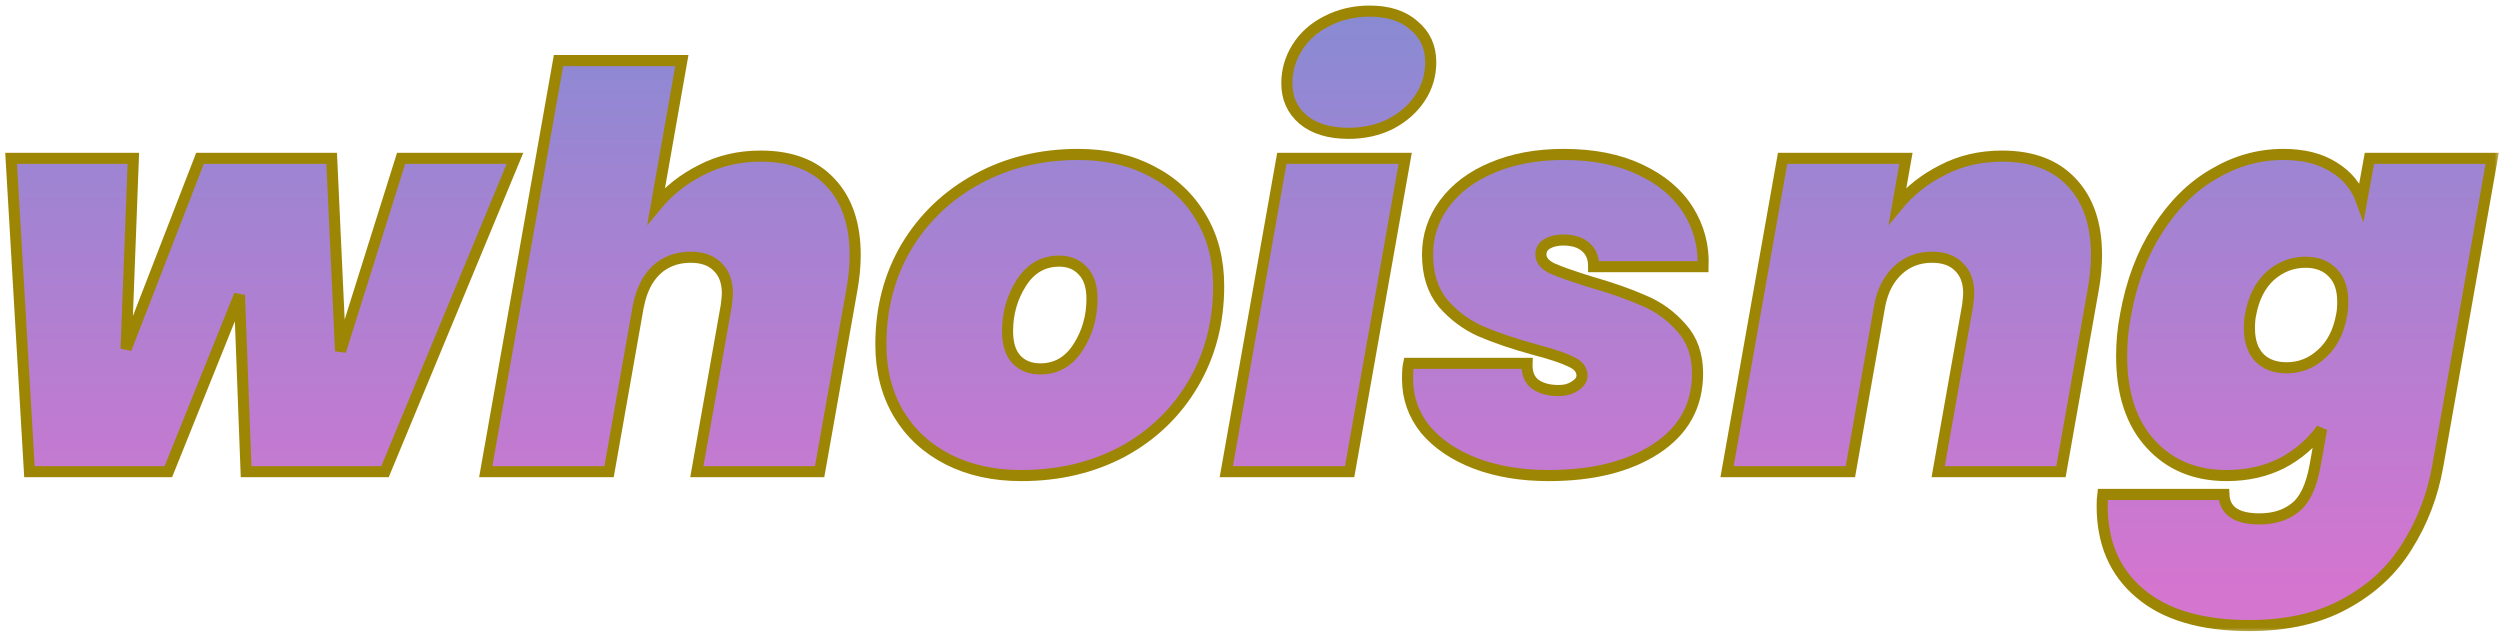 <svg width="225" height="57" viewBox="0 0 225 57" fill="none" xmlns="http://www.w3.org/2000/svg">
<mask id="path-1-outside-1" maskUnits="userSpaceOnUse" x="0" y="0" width="225" height="57" fill="black">
<rect fill="white" width="225" height="57"/>
<path d="M46.35 14.25L34.65 42.45H22.15L21.55 26.55L15.15 42.45H2.65L1 14.25H12L11.35 31.4L18 14.25H29.85L30.65 31.6L36.1 14.25H46.35Z"/>
<path d="M68.466 14.05C71.199 14.05 73.299 14.85 74.766 16.45C76.233 18.017 76.966 20.183 76.966 22.95C76.966 23.95 76.866 25 76.666 26.1L73.766 42.45H62.716L65.366 27.5C65.433 26.967 65.466 26.6 65.466 26.4C65.466 25.367 65.166 24.567 64.566 24C63.999 23.433 63.199 23.15 62.166 23.15C60.933 23.15 59.899 23.533 59.066 24.3C58.266 25.067 57.733 26.133 57.466 27.5V27.45L54.816 42.45H43.716L50.266 5.45H61.366L59.066 18.5C60.166 17.167 61.516 16.1 63.116 15.3C64.716 14.467 66.499 14.05 68.466 14.05Z"/>
<path d="M91.929 42.8C89.429 42.8 87.229 42.317 85.329 41.35C83.429 40.383 81.946 39.017 80.879 37.25C79.813 35.45 79.279 33.367 79.279 31C79.279 27.733 80.046 24.8 81.579 22.2C83.146 19.6 85.279 17.567 87.979 16.1C90.679 14.633 93.696 13.9 97.029 13.9C99.529 13.9 101.729 14.4 103.629 15.4C105.529 16.367 107.013 17.75 108.079 19.55C109.146 21.317 109.679 23.383 109.679 25.75C109.679 29.017 108.913 31.95 107.379 34.55C105.846 37.15 103.729 39.183 101.029 40.65C98.329 42.083 95.296 42.8 91.929 42.8ZM93.629 33.2C95.063 33.2 96.196 32.55 97.029 31.25C97.863 29.95 98.279 28.5 98.279 26.9C98.279 25.767 97.996 24.917 97.429 24.35C96.896 23.783 96.196 23.5 95.329 23.5C93.896 23.5 92.763 24.15 91.929 25.45C91.096 26.75 90.679 28.2 90.679 29.8C90.679 30.933 90.946 31.783 91.479 32.35C92.013 32.917 92.729 33.2 93.629 33.2Z"/>
<path d="M121.366 12C119.633 12 118.266 11.583 117.266 10.75C116.3 9.917 115.816 8.833 115.816 7.5C115.816 6.333 116.133 5.25 116.766 4.25C117.4 3.25 118.283 2.467 119.416 1.9C120.583 1.3 121.866 1 123.266 1C124.966 1 126.3 1.433 127.266 2.3C128.266 3.133 128.766 4.233 128.766 5.6C128.766 6.767 128.45 7.833 127.816 8.8C127.183 9.767 126.3 10.55 125.166 11.15C124.033 11.717 122.766 12 121.366 12ZM126.466 14.25L121.466 42.45H110.366L115.366 14.25H126.466Z"/>
<path d="M139.38 42.8C136.913 42.8 134.713 42.433 132.78 41.7C130.88 40.967 129.38 39.95 128.28 38.65C127.213 37.317 126.68 35.8 126.68 34.1C126.68 33.467 126.713 33 126.78 32.7H137.43C137.396 33.533 137.63 34.15 138.13 34.55C138.663 34.95 139.38 35.15 140.28 35.15C140.846 35.15 141.33 35.017 141.73 34.75C142.163 34.483 142.38 34.167 142.38 33.8C142.38 33.267 142.046 32.85 141.38 32.55C140.713 32.217 139.613 31.85 138.08 31.45C136.146 30.917 134.53 30.367 133.23 29.8C131.963 29.233 130.846 28.4 129.88 27.3C128.946 26.167 128.48 24.7 128.48 22.9C128.48 21.233 128.98 19.717 129.98 18.35C131.013 16.95 132.446 15.867 134.28 15.1C136.146 14.3 138.296 13.9 140.73 13.9C143.396 13.9 145.68 14.35 147.58 15.25C149.513 16.15 150.963 17.367 151.93 18.9C152.896 20.433 153.346 22.133 153.28 24H143.43C143.43 23.233 143.196 22.65 142.73 22.25C142.263 21.817 141.58 21.6 140.68 21.6C140.113 21.6 139.63 21.717 139.23 21.95C138.863 22.183 138.68 22.5 138.68 22.9C138.68 23.4 139.013 23.817 139.68 24.15C140.346 24.45 141.48 24.85 143.08 25.35C145.046 25.917 146.663 26.483 147.93 27.05C149.23 27.583 150.363 28.4 151.33 29.5C152.296 30.567 152.78 31.933 152.78 33.6C152.78 36.5 151.53 38.767 149.03 40.4C146.563 42 143.346 42.8 139.38 42.8Z"/>
<path d="M180.185 14.05C182.918 14.05 185.018 14.85 186.485 16.45C187.951 18.017 188.685 20.183 188.685 22.95C188.685 23.95 188.585 25 188.385 26.1L185.485 42.45H174.435L177.085 27.5C177.151 26.967 177.185 26.6 177.185 26.4C177.185 25.367 176.885 24.567 176.285 24C175.718 23.433 174.918 23.15 173.885 23.15C172.685 23.15 171.668 23.533 170.835 24.3C170.001 25.067 169.451 26.117 169.185 27.45L166.535 42.45H155.435L160.435 14.25H171.535L170.785 18.5C171.885 17.167 173.235 16.1 174.835 15.3C176.435 14.467 178.218 14.05 180.185 14.05Z"/>
<path d="M205.498 13.9C207.331 13.9 208.848 14.283 210.048 15.05C211.248 15.783 212.081 16.8 212.548 18.1L213.248 14.25H224.298L219.398 41.95C218.931 44.583 218.015 46.983 216.648 49.15C215.315 51.317 213.448 53.05 211.048 54.35C208.681 55.65 205.815 56.3 202.448 56.3C198.148 56.3 194.865 55.333 192.598 53.4C190.331 51.5 189.198 48.883 189.198 45.55C189.198 45.083 189.215 44.733 189.248 44.5H200.148C200.215 45.967 201.281 46.7 203.348 46.7C204.648 46.7 205.715 46.367 206.548 45.7C207.415 45.033 208.015 43.783 208.348 41.95L208.948 38.6C208.015 39.9 206.815 40.933 205.348 41.7C203.881 42.433 202.231 42.8 200.398 42.8C197.565 42.8 195.281 41.85 193.548 39.95C191.815 38.05 190.948 35.417 190.948 32.05C190.948 30.783 191.065 29.55 191.298 28.35C191.831 25.383 192.798 22.817 194.198 20.65C195.598 18.45 197.281 16.783 199.248 15.65C201.215 14.483 203.298 13.9 205.498 13.9ZM210.748 28.35C210.815 28.05 210.848 27.65 210.848 27.15C210.848 26.017 210.548 25.15 209.948 24.55C209.348 23.917 208.531 23.6 207.498 23.6C206.298 23.6 205.231 24.017 204.298 24.85C203.398 25.683 202.815 26.85 202.548 28.35C202.481 28.65 202.448 29.05 202.448 29.55C202.448 30.683 202.748 31.567 203.348 32.2C203.948 32.8 204.765 33.1 205.798 33.1C206.998 33.1 208.048 32.683 208.948 31.85C209.881 31.017 210.481 29.85 210.748 28.35Z"/>
</mask>
<path d="M46.35 14.25L34.65 42.45H22.15L21.55 26.55L15.15 42.45H2.65L1 14.25H12L11.35 31.4L18 14.25H29.85L30.65 31.6L36.1 14.25H46.35Z" fill="url(#paint0_linear)"/>
<path d="M68.466 14.05C71.199 14.05 73.299 14.85 74.766 16.45C76.233 18.017 76.966 20.183 76.966 22.95C76.966 23.95 76.866 25 76.666 26.1L73.766 42.45H62.716L65.366 27.5C65.433 26.967 65.466 26.6 65.466 26.4C65.466 25.367 65.166 24.567 64.566 24C63.999 23.433 63.199 23.15 62.166 23.15C60.933 23.15 59.899 23.533 59.066 24.3C58.266 25.067 57.733 26.133 57.466 27.5V27.45L54.816 42.45H43.716L50.266 5.45H61.366L59.066 18.5C60.166 17.167 61.516 16.1 63.116 15.3C64.716 14.467 66.499 14.05 68.466 14.05Z" fill="url(#paint1_linear)"/>
<path d="M91.929 42.8C89.429 42.8 87.229 42.317 85.329 41.35C83.429 40.383 81.946 39.017 80.879 37.25C79.813 35.45 79.279 33.367 79.279 31C79.279 27.733 80.046 24.8 81.579 22.2C83.146 19.6 85.279 17.567 87.979 16.1C90.679 14.633 93.696 13.9 97.029 13.9C99.529 13.9 101.729 14.4 103.629 15.4C105.529 16.367 107.013 17.75 108.079 19.55C109.146 21.317 109.679 23.383 109.679 25.75C109.679 29.017 108.913 31.95 107.379 34.55C105.846 37.15 103.729 39.183 101.029 40.65C98.329 42.083 95.296 42.8 91.929 42.8ZM93.629 33.2C95.063 33.2 96.196 32.55 97.029 31.25C97.863 29.95 98.279 28.5 98.279 26.9C98.279 25.767 97.996 24.917 97.429 24.35C96.896 23.783 96.196 23.5 95.329 23.5C93.896 23.5 92.763 24.15 91.929 25.45C91.096 26.75 90.679 28.2 90.679 29.8C90.679 30.933 90.946 31.783 91.479 32.35C92.013 32.917 92.729 33.2 93.629 33.2Z" fill="url(#paint2_linear)"/>
<path d="M121.366 12C119.633 12 118.266 11.583 117.266 10.75C116.3 9.917 115.816 8.833 115.816 7.5C115.816 6.333 116.133 5.25 116.766 4.25C117.4 3.25 118.283 2.467 119.416 1.9C120.583 1.3 121.866 1 123.266 1C124.966 1 126.3 1.433 127.266 2.3C128.266 3.133 128.766 4.233 128.766 5.6C128.766 6.767 128.45 7.833 127.816 8.8C127.183 9.767 126.3 10.55 125.166 11.15C124.033 11.717 122.766 12 121.366 12ZM126.466 14.25L121.466 42.45H110.366L115.366 14.25H126.466Z" fill="url(#paint3_linear)"/>
<path d="M139.38 42.8C136.913 42.8 134.713 42.433 132.78 41.7C130.88 40.967 129.38 39.95 128.28 38.65C127.213 37.317 126.68 35.8 126.68 34.1C126.68 33.467 126.713 33 126.78 32.7H137.43C137.396 33.533 137.63 34.15 138.13 34.55C138.663 34.95 139.38 35.15 140.28 35.15C140.846 35.15 141.33 35.017 141.73 34.75C142.163 34.483 142.38 34.167 142.38 33.8C142.38 33.267 142.046 32.85 141.38 32.55C140.713 32.217 139.613 31.85 138.08 31.45C136.146 30.917 134.53 30.367 133.23 29.8C131.963 29.233 130.846 28.4 129.88 27.3C128.946 26.167 128.48 24.7 128.48 22.9C128.48 21.233 128.98 19.717 129.98 18.35C131.013 16.95 132.446 15.867 134.28 15.1C136.146 14.3 138.296 13.9 140.73 13.9C143.396 13.9 145.68 14.35 147.58 15.25C149.513 16.15 150.963 17.367 151.93 18.9C152.896 20.433 153.346 22.133 153.28 24H143.43C143.43 23.233 143.196 22.65 142.73 22.25C142.263 21.817 141.58 21.6 140.68 21.6C140.113 21.6 139.63 21.717 139.23 21.95C138.863 22.183 138.68 22.5 138.68 22.9C138.68 23.4 139.013 23.817 139.68 24.15C140.346 24.45 141.48 24.85 143.08 25.35C145.046 25.917 146.663 26.483 147.93 27.05C149.23 27.583 150.363 28.4 151.33 29.5C152.296 30.567 152.78 31.933 152.78 33.6C152.78 36.5 151.53 38.767 149.03 40.4C146.563 42 143.346 42.8 139.38 42.8Z" fill="url(#paint4_linear)"/>
<path d="M180.185 14.05C182.918 14.05 185.018 14.85 186.485 16.45C187.951 18.017 188.685 20.183 188.685 22.95C188.685 23.95 188.585 25 188.385 26.1L185.485 42.45H174.435L177.085 27.5C177.151 26.967 177.185 26.6 177.185 26.4C177.185 25.367 176.885 24.567 176.285 24C175.718 23.433 174.918 23.15 173.885 23.15C172.685 23.15 171.668 23.533 170.835 24.3C170.001 25.067 169.451 26.117 169.185 27.45L166.535 42.45H155.435L160.435 14.25H171.535L170.785 18.5C171.885 17.167 173.235 16.1 174.835 15.3C176.435 14.467 178.218 14.05 180.185 14.05Z" fill="url(#paint5_linear)"/>
<path d="M205.498 13.9C207.331 13.9 208.848 14.283 210.048 15.05C211.248 15.783 212.081 16.8 212.548 18.1L213.248 14.25H224.298L219.398 41.95C218.931 44.583 218.015 46.983 216.648 49.15C215.315 51.317 213.448 53.05 211.048 54.35C208.681 55.65 205.815 56.3 202.448 56.3C198.148 56.3 194.865 55.333 192.598 53.4C190.331 51.5 189.198 48.883 189.198 45.55C189.198 45.083 189.215 44.733 189.248 44.5H200.148C200.215 45.967 201.281 46.7 203.348 46.7C204.648 46.7 205.715 46.367 206.548 45.7C207.415 45.033 208.015 43.783 208.348 41.95L208.948 38.6C208.015 39.9 206.815 40.933 205.348 41.7C203.881 42.433 202.231 42.8 200.398 42.8C197.565 42.8 195.281 41.85 193.548 39.95C191.815 38.05 190.948 35.417 190.948 32.05C190.948 30.783 191.065 29.55 191.298 28.35C191.831 25.383 192.798 22.817 194.198 20.65C195.598 18.45 197.281 16.783 199.248 15.65C201.215 14.483 203.298 13.9 205.498 13.9ZM210.748 28.35C210.815 28.05 210.848 27.65 210.848 27.15C210.848 26.017 210.548 25.15 209.948 24.55C209.348 23.917 208.531 23.6 207.498 23.6C206.298 23.6 205.231 24.017 204.298 24.85C203.398 25.683 202.815 26.85 202.548 28.35C202.481 28.65 202.448 29.05 202.448 29.55C202.448 30.683 202.748 31.567 203.348 32.2C203.948 32.8 204.765 33.1 205.798 33.1C206.998 33.1 208.048 32.683 208.948 31.85C209.881 31.017 210.481 29.85 210.748 28.35Z" fill="url(#paint6_linear)"/>
<path d="M46.35 14.25L34.65 42.45H22.15L21.55 26.55L15.15 42.45H2.65L1 14.25H12L11.35 31.4L18 14.25H29.85L30.65 31.6L36.1 14.25H46.35Z" stroke="#9E8605" mask="url(#path-1-outside-1)"/>
<path d="M68.466 14.05C71.199 14.05 73.299 14.85 74.766 16.45C76.233 18.017 76.966 20.183 76.966 22.95C76.966 23.95 76.866 25 76.666 26.1L73.766 42.45H62.716L65.366 27.5C65.433 26.967 65.466 26.6 65.466 26.4C65.466 25.367 65.166 24.567 64.566 24C63.999 23.433 63.199 23.15 62.166 23.15C60.933 23.15 59.899 23.533 59.066 24.3C58.266 25.067 57.733 26.133 57.466 27.5V27.45L54.816 42.45H43.716L50.266 5.45H61.366L59.066 18.5C60.166 17.167 61.516 16.1 63.116 15.3C64.716 14.467 66.499 14.05 68.466 14.05Z" stroke="#9E8605" mask="url(#path-1-outside-1)"/>
<path d="M91.929 42.8C89.429 42.8 87.229 42.317 85.329 41.35C83.429 40.383 81.946 39.017 80.879 37.25C79.813 35.45 79.279 33.367 79.279 31C79.279 27.733 80.046 24.8 81.579 22.2C83.146 19.6 85.279 17.567 87.979 16.1C90.679 14.633 93.696 13.9 97.029 13.9C99.529 13.9 101.729 14.4 103.629 15.4C105.529 16.367 107.013 17.75 108.079 19.55C109.146 21.317 109.679 23.383 109.679 25.75C109.679 29.017 108.913 31.95 107.379 34.55C105.846 37.15 103.729 39.183 101.029 40.65C98.329 42.083 95.296 42.8 91.929 42.8ZM93.629 33.2C95.063 33.2 96.196 32.55 97.029 31.25C97.863 29.95 98.279 28.5 98.279 26.9C98.279 25.767 97.996 24.917 97.429 24.35C96.896 23.783 96.196 23.5 95.329 23.5C93.896 23.5 92.763 24.15 91.929 25.45C91.096 26.75 90.679 28.2 90.679 29.8C90.679 30.933 90.946 31.783 91.479 32.35C92.013 32.917 92.729 33.2 93.629 33.2Z" stroke="#9E8605" mask="url(#path-1-outside-1)"/>
<path d="M121.366 12C119.633 12 118.266 11.583 117.266 10.75C116.3 9.917 115.816 8.833 115.816 7.5C115.816 6.333 116.133 5.25 116.766 4.25C117.4 3.25 118.283 2.467 119.416 1.9C120.583 1.3 121.866 1 123.266 1C124.966 1 126.3 1.433 127.266 2.3C128.266 3.133 128.766 4.233 128.766 5.6C128.766 6.767 128.45 7.833 127.816 8.8C127.183 9.767 126.3 10.55 125.166 11.15C124.033 11.717 122.766 12 121.366 12ZM126.466 14.25L121.466 42.45H110.366L115.366 14.25H126.466Z" stroke="#9E8605" mask="url(#path-1-outside-1)"/>
<path d="M139.38 42.8C136.913 42.8 134.713 42.433 132.78 41.7C130.88 40.967 129.38 39.95 128.28 38.65C127.213 37.317 126.68 35.8 126.68 34.1C126.68 33.467 126.713 33 126.78 32.7H137.43C137.396 33.533 137.63 34.15 138.13 34.55C138.663 34.95 139.38 35.15 140.28 35.15C140.846 35.15 141.33 35.017 141.73 34.75C142.163 34.483 142.38 34.167 142.38 33.8C142.38 33.267 142.046 32.85 141.38 32.55C140.713 32.217 139.613 31.85 138.08 31.45C136.146 30.917 134.53 30.367 133.23 29.8C131.963 29.233 130.846 28.4 129.88 27.3C128.946 26.167 128.48 24.7 128.48 22.9C128.48 21.233 128.98 19.717 129.98 18.35C131.013 16.95 132.446 15.867 134.28 15.1C136.146 14.3 138.296 13.9 140.73 13.9C143.396 13.9 145.68 14.35 147.58 15.25C149.513 16.15 150.963 17.367 151.93 18.9C152.896 20.433 153.346 22.133 153.28 24H143.43C143.43 23.233 143.196 22.65 142.73 22.25C142.263 21.817 141.58 21.6 140.68 21.6C140.113 21.6 139.63 21.717 139.23 21.95C138.863 22.183 138.68 22.5 138.68 22.9C138.68 23.4 139.013 23.817 139.68 24.15C140.346 24.45 141.48 24.85 143.08 25.35C145.046 25.917 146.663 26.483 147.93 27.05C149.23 27.583 150.363 28.4 151.33 29.5C152.296 30.567 152.78 31.933 152.78 33.6C152.78 36.5 151.53 38.767 149.03 40.4C146.563 42 143.346 42.8 139.38 42.8Z" stroke="#9E8605" mask="url(#path-1-outside-1)"/>
<path d="M180.185 14.05C182.918 14.05 185.018 14.85 186.485 16.45C187.951 18.017 188.685 20.183 188.685 22.95C188.685 23.95 188.585 25 188.385 26.1L185.485 42.45H174.435L177.085 27.5C177.151 26.967 177.185 26.6 177.185 26.4C177.185 25.367 176.885 24.567 176.285 24C175.718 23.433 174.918 23.15 173.885 23.15C172.685 23.15 171.668 23.533 170.835 24.3C170.001 25.067 169.451 26.117 169.185 27.45L166.535 42.45H155.435L160.435 14.25H171.535L170.785 18.5C171.885 17.167 173.235 16.1 174.835 15.3C176.435 14.467 178.218 14.05 180.185 14.05Z" stroke="#9E8605" mask="url(#path-1-outside-1)"/>
<path d="M205.498 13.9C207.331 13.9 208.848 14.283 210.048 15.05C211.248 15.783 212.081 16.8 212.548 18.1L213.248 14.25H224.298L219.398 41.95C218.931 44.583 218.015 46.983 216.648 49.15C215.315 51.317 213.448 53.05 211.048 54.35C208.681 55.65 205.815 56.3 202.448 56.3C198.148 56.3 194.865 55.333 192.598 53.4C190.331 51.5 189.198 48.883 189.198 45.55C189.198 45.083 189.215 44.733 189.248 44.5H200.148C200.215 45.967 201.281 46.7 203.348 46.7C204.648 46.7 205.715 46.367 206.548 45.7C207.415 45.033 208.015 43.783 208.348 41.95L208.948 38.6C208.015 39.9 206.815 40.933 205.348 41.7C203.881 42.433 202.231 42.8 200.398 42.8C197.565 42.8 195.281 41.85 193.548 39.95C191.815 38.05 190.948 35.417 190.948 32.05C190.948 30.783 191.065 29.55 191.298 28.35C191.831 25.383 192.798 22.817 194.198 20.65C195.598 18.45 197.281 16.783 199.248 15.65C201.215 14.483 203.298 13.9 205.498 13.9ZM210.748 28.35C210.815 28.05 210.848 27.65 210.848 27.15C210.848 26.017 210.548 25.15 209.948 24.55C209.348 23.917 208.531 23.6 207.498 23.6C206.298 23.6 205.231 24.017 204.298 24.85C203.398 25.683 202.815 26.85 202.548 28.35C202.481 28.65 202.448 29.05 202.448 29.55C202.448 30.683 202.748 31.567 203.348 32.2C203.948 32.8 204.765 33.1 205.798 33.1C206.998 33.1 208.048 32.683 208.948 31.85C209.881 31.017 210.481 29.85 210.748 28.35Z" stroke="#9E8605" mask="url(#path-1-outside-1)"/>
<defs>
<linearGradient id="paint0_linear" x1="111.55" y1="-12.55" x2="111.55" y2="62.45" gradientUnits="userSpaceOnUse">
<stop stop-color="#7590D4"/>
<stop offset="0.872" stop-color="#D475D0"/>
</linearGradient>
<linearGradient id="paint1_linear" x1="111.55" y1="-12.55" x2="111.55" y2="62.45" gradientUnits="userSpaceOnUse">
<stop stop-color="#7590D4"/>
<stop offset="0.872" stop-color="#D475D0"/>
</linearGradient>
<linearGradient id="paint2_linear" x1="111.55" y1="-12.55" x2="111.55" y2="62.45" gradientUnits="userSpaceOnUse">
<stop stop-color="#7590D4"/>
<stop offset="0.872" stop-color="#D475D0"/>
</linearGradient>
<linearGradient id="paint3_linear" x1="111.55" y1="-12.55" x2="111.55" y2="62.45" gradientUnits="userSpaceOnUse">
<stop stop-color="#7590D4"/>
<stop offset="0.872" stop-color="#D475D0"/>
</linearGradient>
<linearGradient id="paint4_linear" x1="111.55" y1="-12.55" x2="111.55" y2="62.45" gradientUnits="userSpaceOnUse">
<stop stop-color="#7590D4"/>
<stop offset="0.872" stop-color="#D475D0"/>
</linearGradient>
<linearGradient id="paint5_linear" x1="111.55" y1="-12.55" x2="111.55" y2="62.45" gradientUnits="userSpaceOnUse">
<stop stop-color="#7590D4"/>
<stop offset="0.872" stop-color="#D475D0"/>
</linearGradient>
<linearGradient id="paint6_linear" x1="111.55" y1="-12.55" x2="111.55" y2="62.45" gradientUnits="userSpaceOnUse">
<stop stop-color="#7590D4"/>
<stop offset="0.872" stop-color="#D475D0"/>
</linearGradient>
</defs>
</svg>
